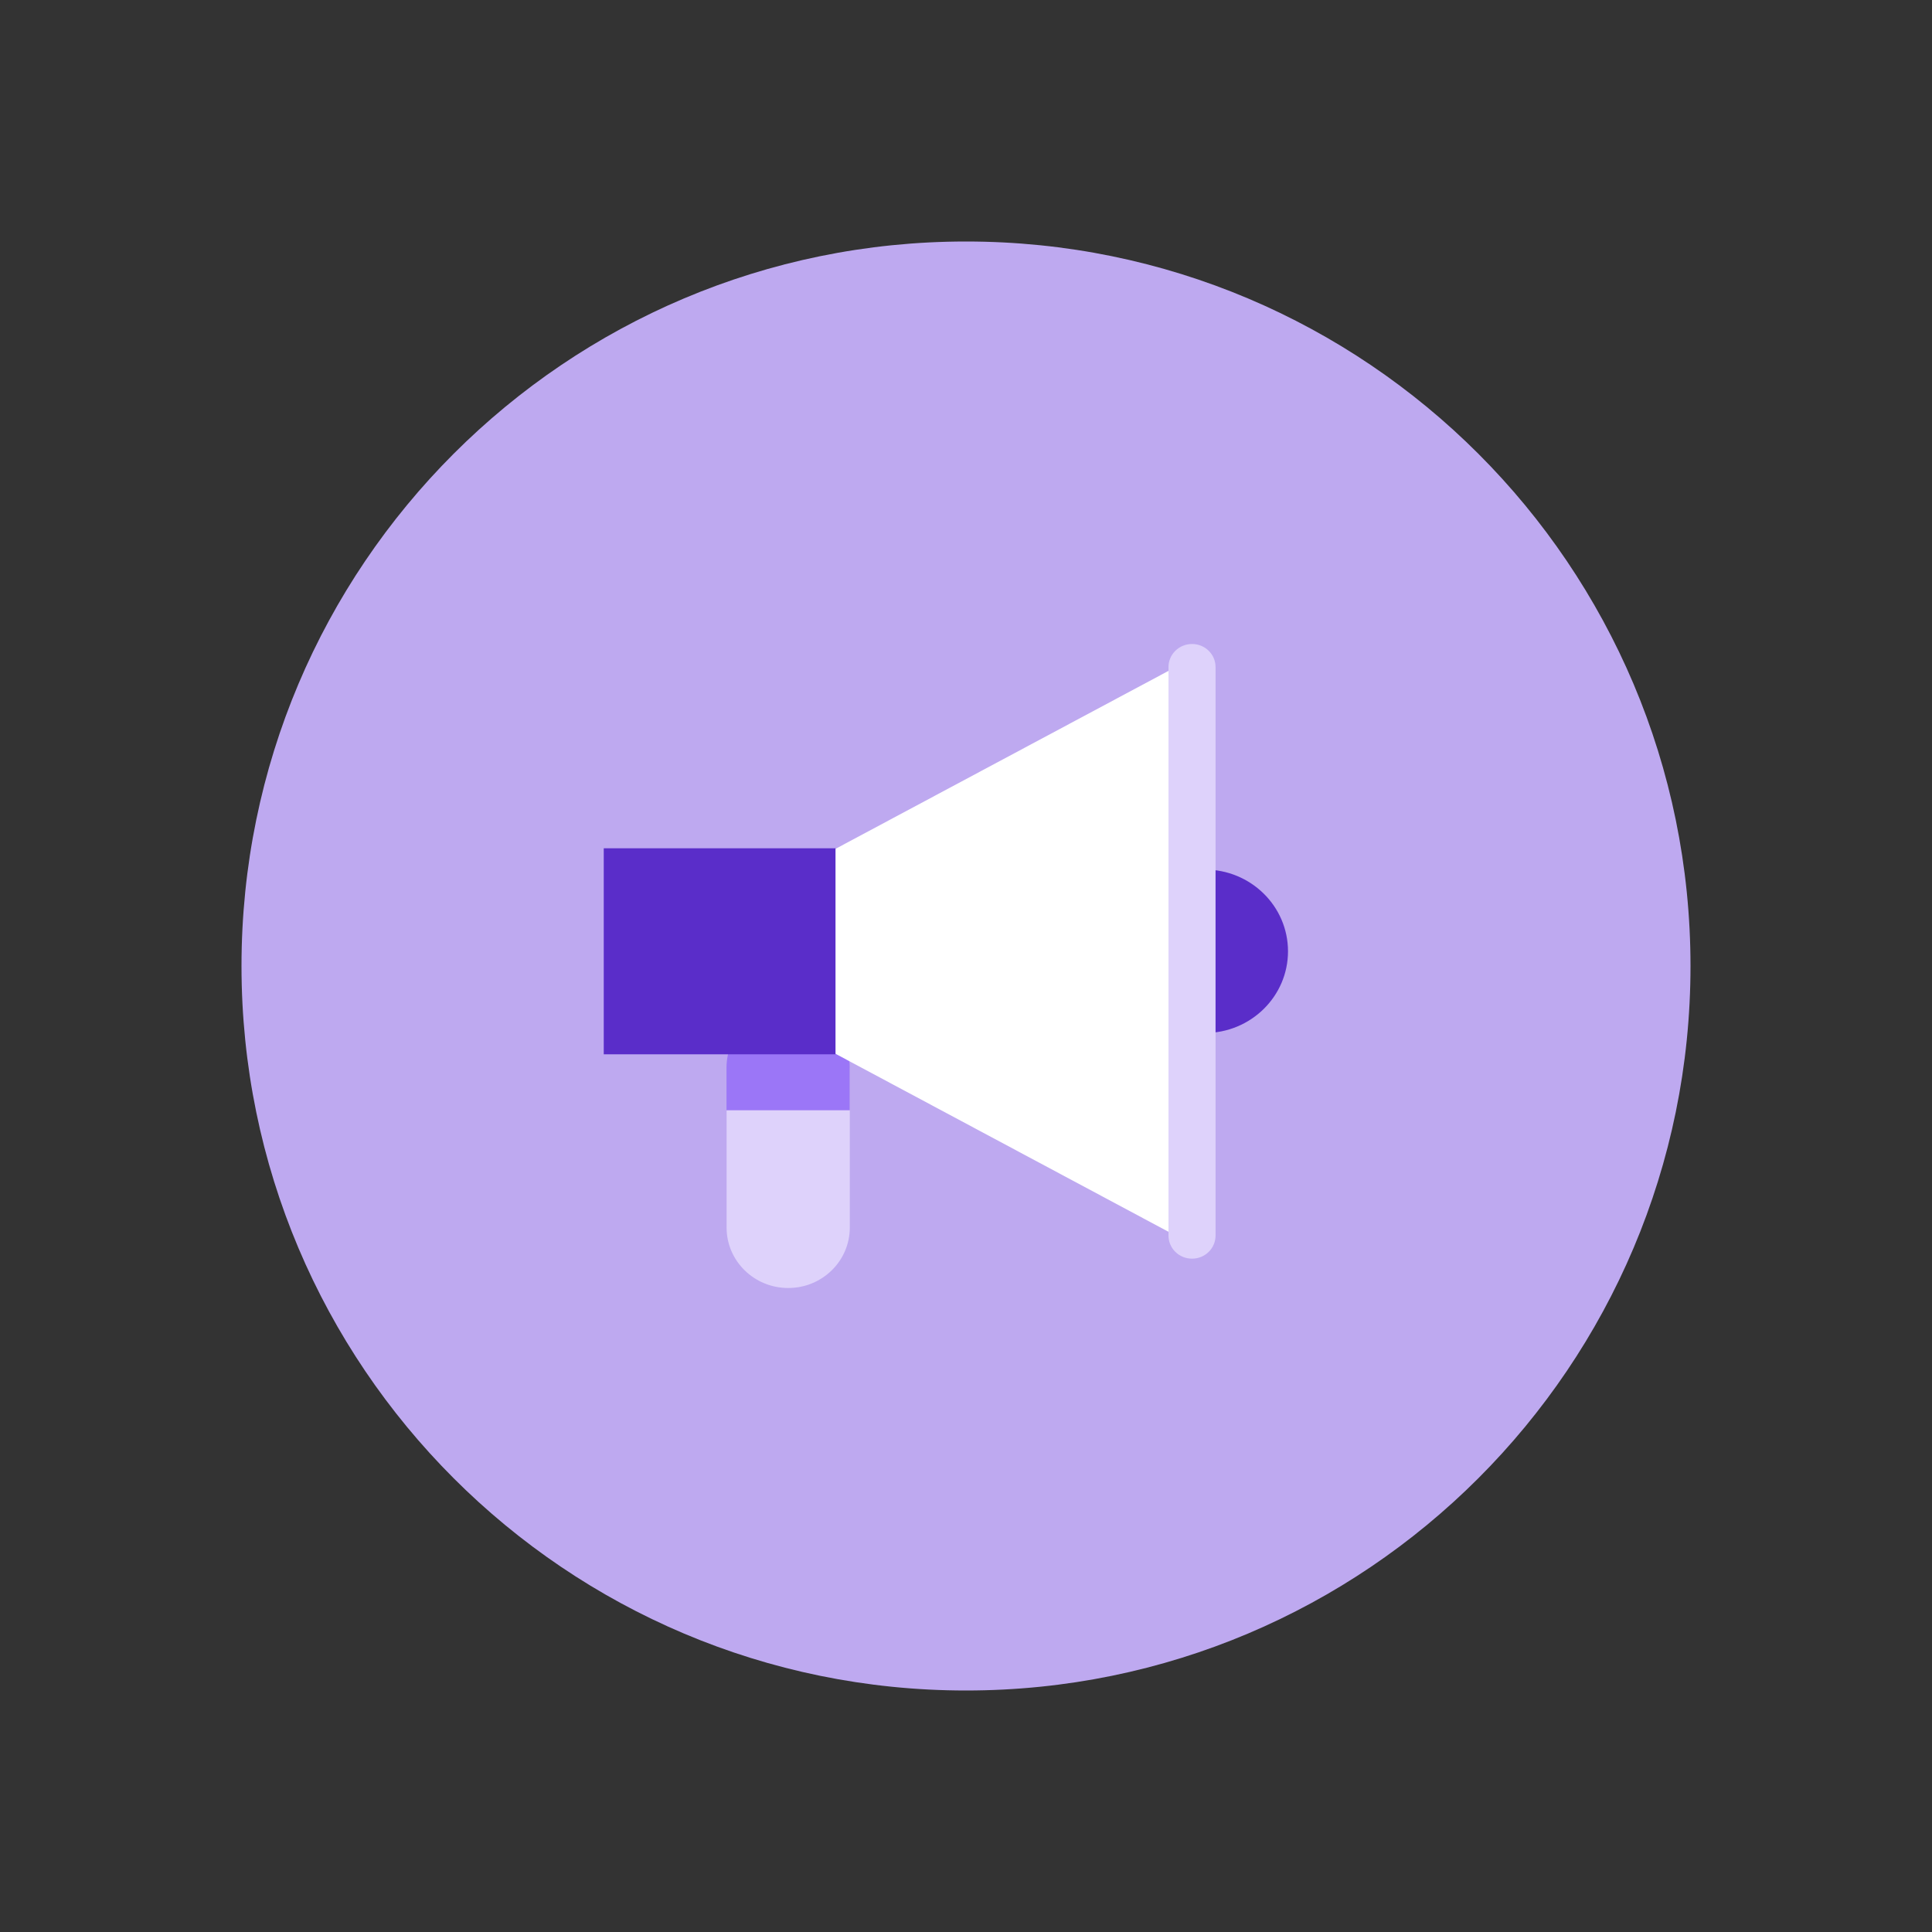 <svg width="48" height="48" viewBox="0 0 48 48" fill="none" xmlns="http://www.w3.org/2000/svg">
<rect x="0" y="0" width="48" height="48" fill="#333333" stroke="none"/>
<path d="M24 42C33.941 42 42 33.941 42 24C42 14.059 33.941 6 24 6C14.059 6 6 14.059 6 24C6 33.941 14.059 42 24 42Z" fill="#BEA9F0"/>
<g clip-path="url(#clip0_3434_53691)">
<path d="M21.111 26.526C21.111 25.697 20.426 25.025 19.581 25.025C18.735 25.025 18.05 25.697 18.05 26.526V27.584H21.109V26.526H21.111Z" fill="#9B76F7"/>
<path d="M18.052 27.586V30.499C18.052 31.328 18.737 32 19.583 32C20.428 32 21.113 31.328 21.113 30.499V27.586H18.052Z" fill="#DED2FB"/>
<path d="M29.93 25.665C31.073 25.665 32 24.756 32 23.635C32 22.513 31.073 21.604 29.93 21.604C28.787 21.604 27.86 22.513 27.86 23.635C27.86 24.756 28.787 25.665 29.93 25.665Z" fill="#5A2DC9"/>
<path d="M15.995 23.635L29.354 30.776V16.495L15.995 23.635Z" fill="white"/>
<path d="M20.758 21.075H15V26.194H20.758V21.075Z" fill="#5A2DC9"/>
<path d="M30.2 30.698C30.2 31.015 29.939 31.271 29.616 31.271C29.292 31.271 29.031 31.015 29.031 30.698V16.573C29.031 16.256 29.292 16 29.616 16C29.939 16 30.2 16.256 30.2 16.573V30.698Z" fill="#DED2FB"/>
</g>
<defs>
<clipPath id="clip0_3434_53691">
<rect width="17" height="16" fill="white" transform="translate(15 16)"/>
</clipPath>
</defs>
</svg>

